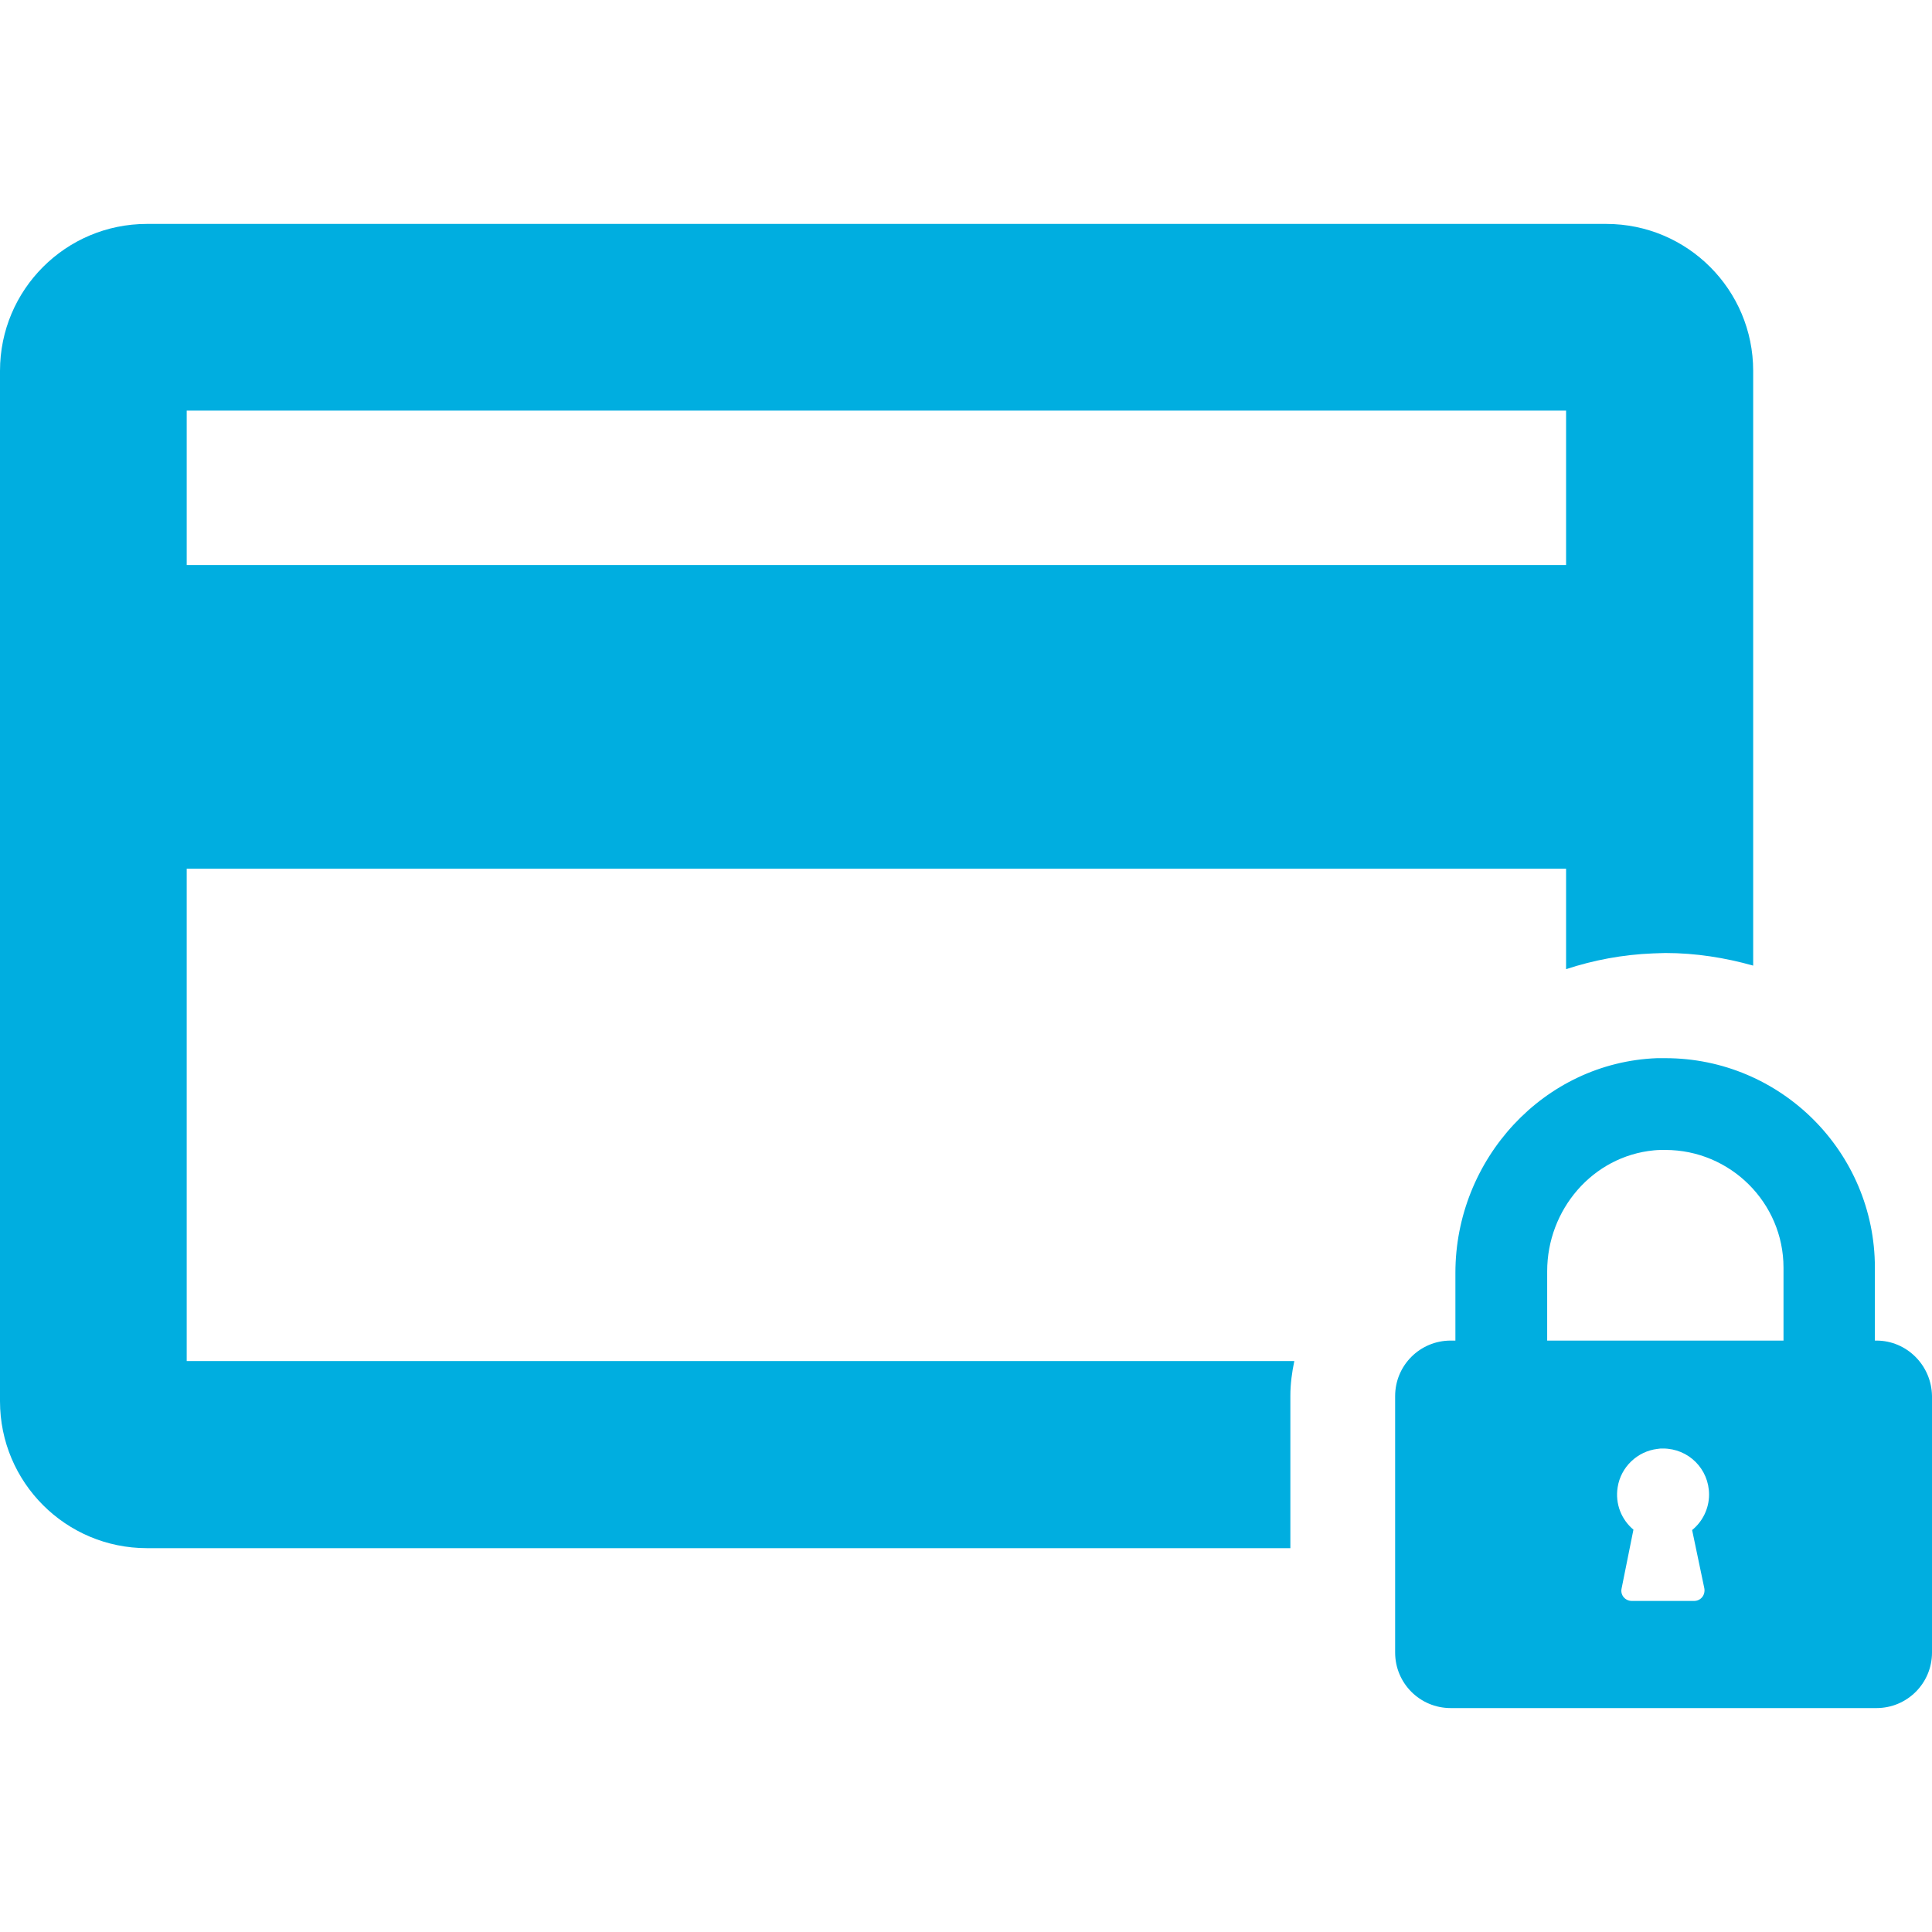 <?xml version="1.0" encoding="iso-8859-1"?>
<!-- Generator: Adobe Illustrator 19.1.0, SVG Export Plug-In . SVG Version: 6.00 Build 0)  -->
<svg xmlns="http://www.w3.org/2000/svg" xmlns:xlink="http://www.w3.org/1999/xlink" version="1.1" id="Capa_1" x="0px" y="0px" viewBox="0 0 490.5 490.5" style="enable-background:new 0 0 490.5 490.5;" xml:space="preserve" width="512px" height="512px">
<g>
	<g>
		<path d="M47.4,220.55h350.2v25.5c7-2.3,14.4-3.7,22.1-4c1,0,2-0.1,3.1-0.1l0,0c7.7,0,15.2,1.2,22.3,3.2v-151    c0-20.6-16.7-37.3-37.3-37.3H37.3C16.7,56.85,0,73.55,0,94.15v261.6c0,20.6,16.7,37.3,37.3,37.3h290.3v-38.7c0-3,0.4-5.9,1-8.8    H47.4V220.55z M47.4,104.25h350.2v39.2H47.4V104.25z" fill="#00aee0"/>
		<path d="M476.4,340.35H476v-18.5c0-29.4-23.9-53.2-53.2-53.2c-0.7,0-1.4,0-2.1,0c-28.8,1.1-51.2,25.7-51.2,54.5v17.2h-1.2    c-7.8,0-14.1,6.3-14.1,14.1v65.1c0,7.8,6.3,14.1,14.1,14.1h108.1c7.8,0,14.1-6.3,14.1-14.1v-65.1    C490.4,346.65,484.1,340.35,476.4,340.35z M432.7,403.25c0.3,1.7-0.9,3.2-2.6,3.2h-7.9h-7.9c-1.7,0-3-1.5-2.6-3.2l3-14.9    c-3-2.5-4.7-6.5-4-10.8c0.8-5.1,5-9.1,10.1-9.7c0.5-0.1,0.9-0.1,1.4-0.1c6.5,0,11.7,5.2,11.7,11.7c0,3.6-1.7,6.9-4.3,9    L432.7,403.25z M452.7,340.35h-59.9v-17.6c0-15.6,11.5-29.2,27.1-30.7c1-0.1,1.9-0.1,2.9-0.1c16.5,0,30,13.4,30,29.9v18.5H452.7z" fill="#00aee0"/>
	</g>
</g>
<g>
</g>
<g>
</g>
<g>
</g>
<g>
</g>
<g>
</g>
<g>
</g>
<g>
</g>
<g>
</g>
<g>
</g>
<g>
</g>
<g>
</g>
<g>
</g>
<g>
</g>
<g>
</g>
<g>
</g>
</svg>
